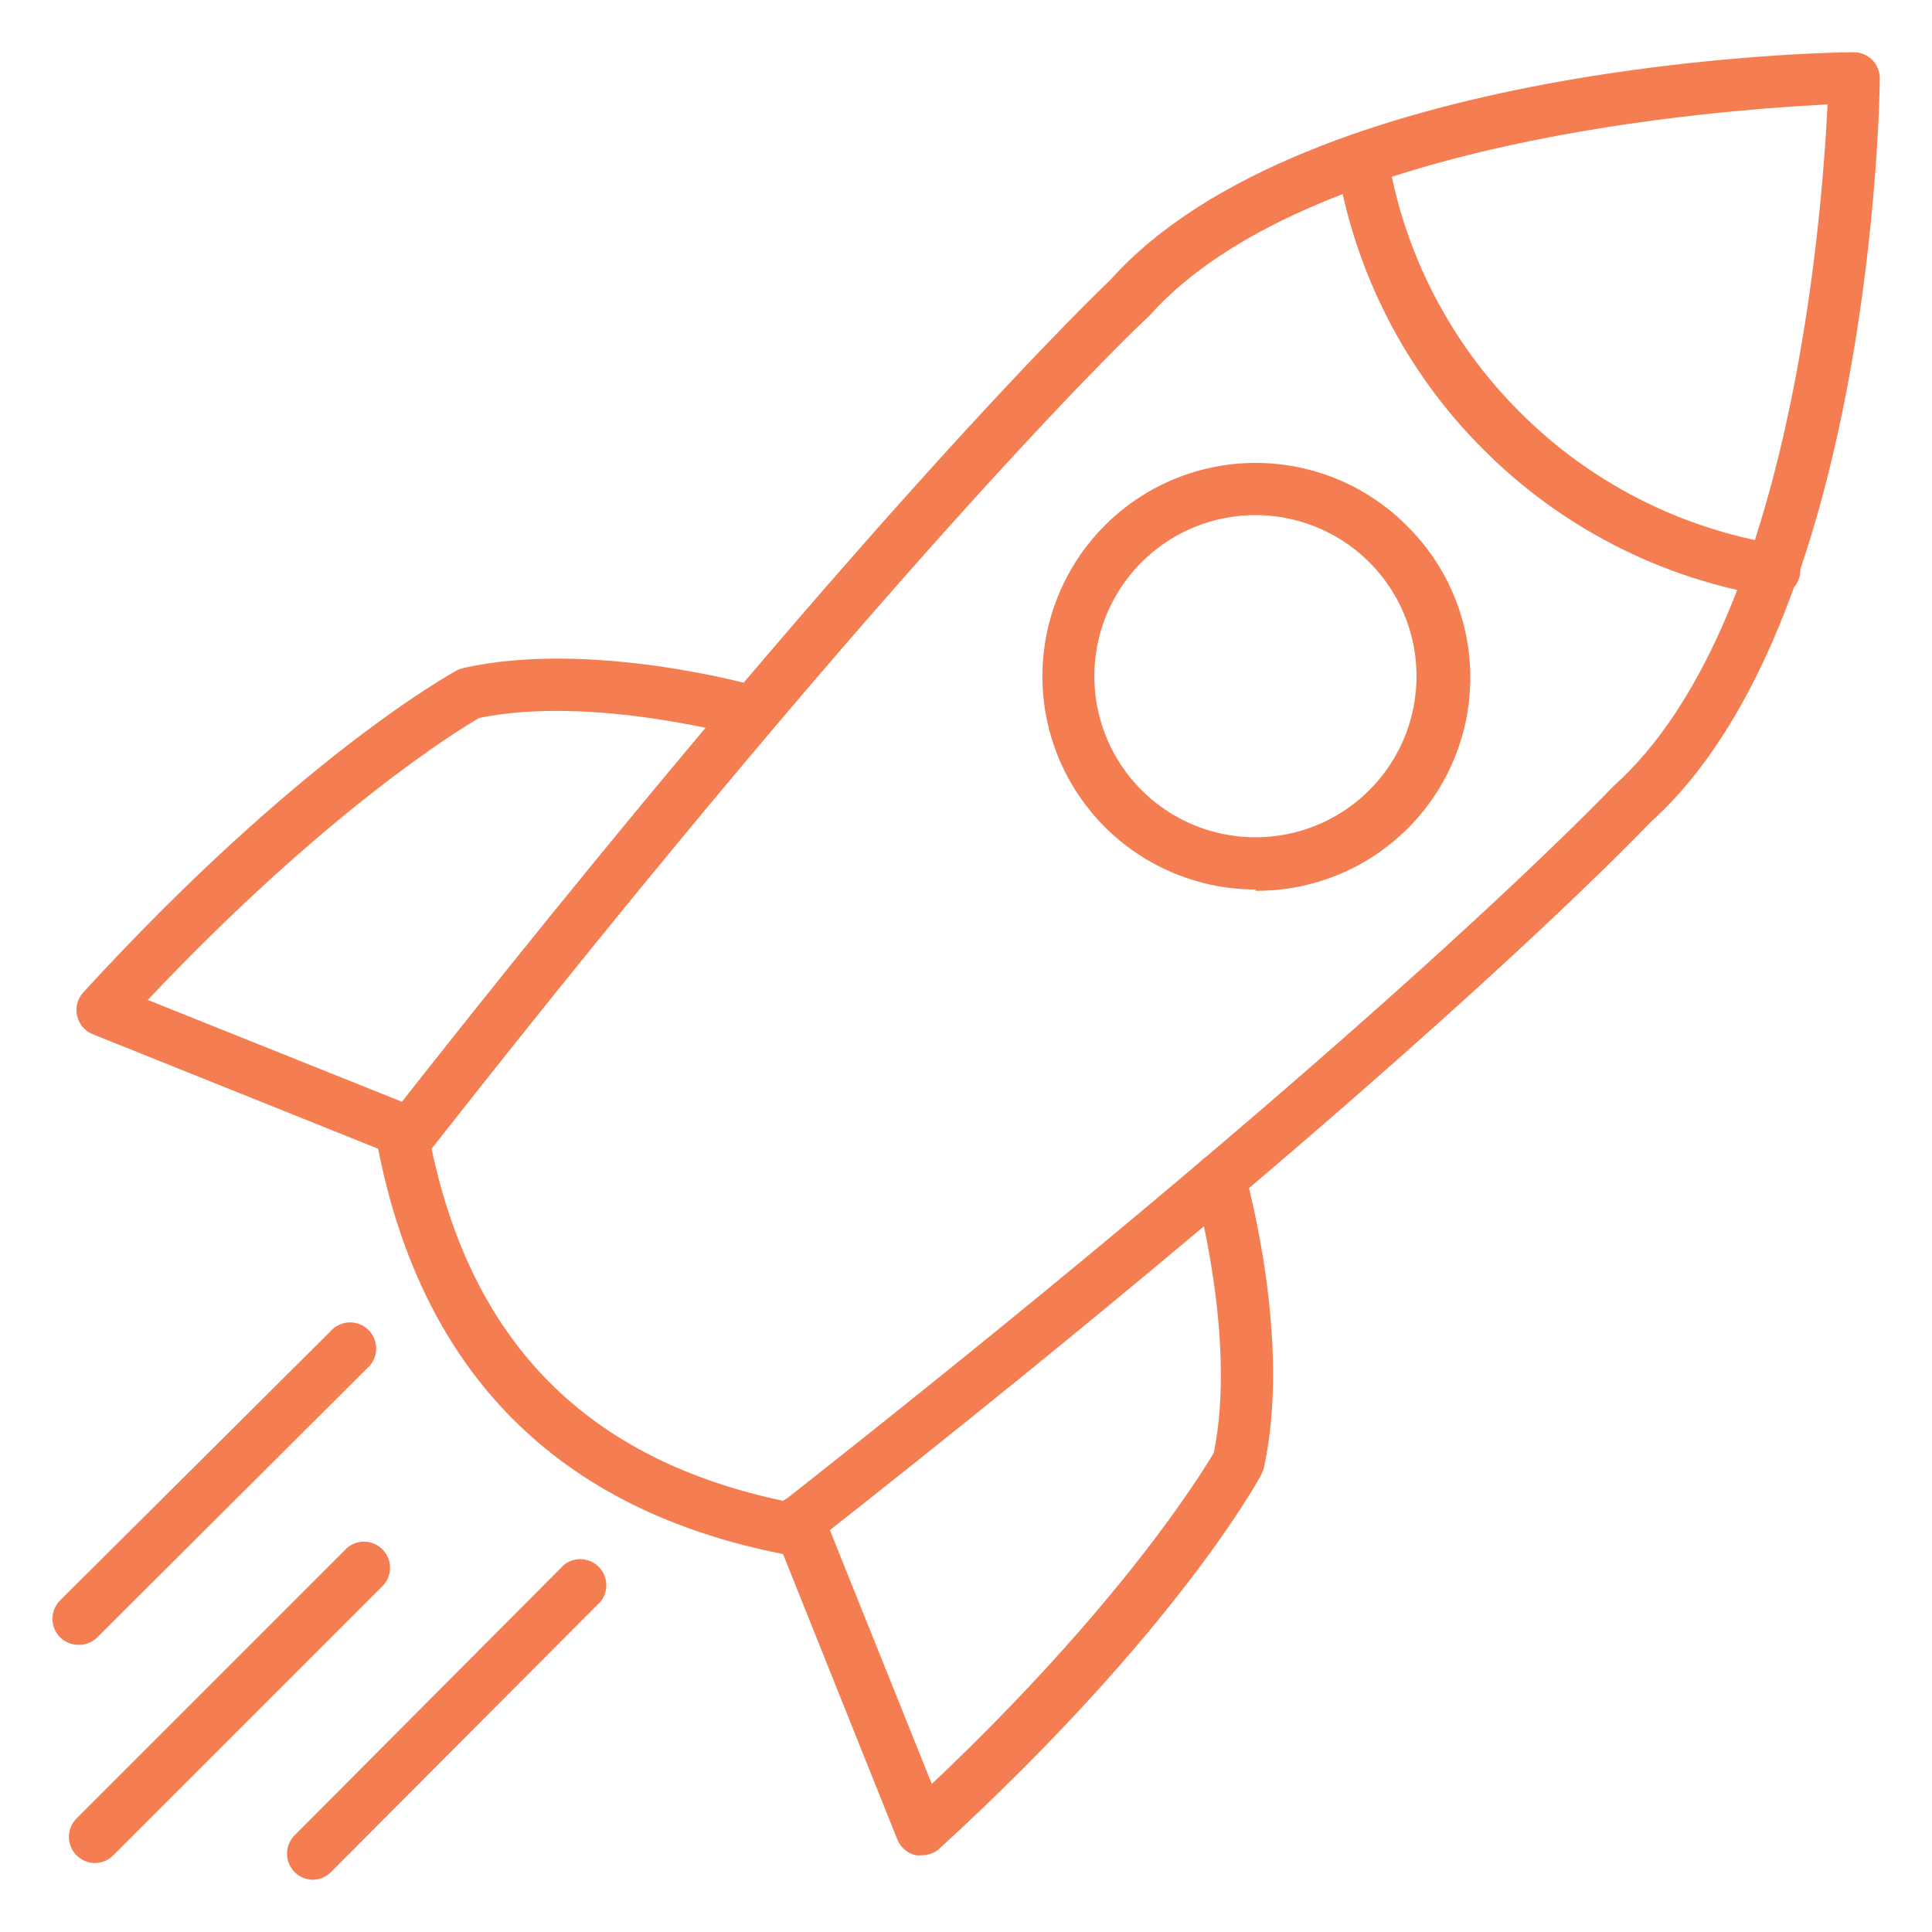 <svg width="50" height="50" viewBox="0 0 50 50" fill="none" xmlns="http://www.w3.org/2000/svg">
<path d="M20.453 40.23H20.324C14.466 39.101 10.919 35.554 9.777 29.682C9.759 29.587 9.762 29.488 9.785 29.394C9.808 29.299 9.852 29.211 9.912 29.135C22.405 13.216 28.676 7.304 28.736 7.243C33.824 1.568 47.392 1.351 47.973 1.351C48.152 1.351 48.324 1.423 48.451 1.549C48.578 1.676 48.649 1.848 48.649 2.027C48.649 2.601 48.419 16.162 42.703 21.291C42.703 21.291 36.784 27.588 20.865 40.081C20.748 40.175 20.603 40.227 20.453 40.23ZM11.169 29.73C12.243 34.791 15.223 37.777 20.284 38.845C35.912 26.547 41.703 20.399 41.764 20.338C46.372 16.216 47.156 5.568 47.297 2.703C44.432 2.851 33.784 3.615 29.73 8.189C29.601 8.291 23.459 14.088 11.169 29.73Z" fill="#F47E51"/>
<path d="M45.871 15.426H45.763C42.967 14.965 40.385 13.637 38.385 11.628C36.374 9.62 35.048 7.029 34.594 4.223C34.565 4.048 34.605 3.869 34.706 3.724C34.807 3.579 34.961 3.479 35.135 3.446C35.312 3.417 35.492 3.458 35.638 3.562C35.784 3.666 35.882 3.824 35.912 4C36.323 6.525 37.519 8.856 39.331 10.662C41.132 12.47 43.455 13.666 45.973 14.081C46.152 14.096 46.318 14.182 46.434 14.32C46.55 14.457 46.606 14.635 46.591 14.814C46.576 14.993 46.49 15.159 46.353 15.275C46.215 15.391 46.037 15.448 45.858 15.432L45.871 15.426Z" fill="#F47E51"/>
<path d="M32.493 23.02C31.586 23.02 30.692 22.795 29.892 22.367C29.092 21.939 28.41 21.32 27.906 20.565C27.402 19.81 27.092 18.943 27.003 18.04C26.915 17.137 27.05 16.225 27.398 15.387C27.745 14.549 28.294 13.809 28.995 13.233C29.697 12.657 30.529 12.263 31.419 12.086C32.309 11.909 33.229 11.954 34.098 12.217C34.966 12.48 35.757 12.953 36.399 13.595C37.183 14.365 37.72 15.352 37.94 16.429C38.16 17.506 38.054 18.624 37.634 19.64C37.215 20.657 36.501 21.524 35.585 22.133C34.669 22.741 33.593 23.062 32.493 23.054V23.02ZM32.493 13.331C31.668 13.331 30.861 13.575 30.175 14.033C29.488 14.492 28.954 15.144 28.638 15.906C28.323 16.669 28.241 17.508 28.402 18.318C28.564 19.127 28.963 19.87 29.547 20.453C30.033 20.936 30.63 21.293 31.286 21.491C31.942 21.689 32.636 21.722 33.308 21.588C33.98 21.454 34.608 21.156 35.138 20.721C35.667 20.285 36.081 19.727 36.343 19.094C36.605 18.46 36.706 17.773 36.639 17.091C36.572 16.409 36.338 15.754 35.957 15.184C35.576 14.614 35.061 14.147 34.457 13.824C33.853 13.501 33.178 13.332 32.493 13.331Z" fill="#F47E51"/>
<path d="M23.851 48.014C23.802 48.02 23.752 48.02 23.703 48.014C23.596 47.99 23.496 47.941 23.413 47.87C23.329 47.799 23.264 47.709 23.223 47.608L20.034 39.642C19.967 39.475 19.968 39.289 20.039 39.123C20.109 38.958 20.242 38.827 20.409 38.76C20.575 38.693 20.762 38.695 20.927 38.765C21.093 38.835 21.223 38.968 21.291 39.135L24.115 46.169C29.014 41.534 31.081 38.155 31.412 37.601C32.02 34.649 30.926 30.75 30.912 30.709C30.888 30.624 30.881 30.534 30.891 30.446C30.901 30.357 30.928 30.272 30.972 30.194C31.059 30.037 31.205 29.921 31.378 29.872C31.551 29.822 31.737 29.844 31.894 29.931C32.051 30.019 32.167 30.165 32.216 30.338C32.264 30.514 33.439 34.689 32.709 37.986C32.694 38.048 32.671 38.106 32.642 38.162C32.554 38.331 30.405 42.264 24.324 47.831C24.196 47.951 24.027 48.016 23.851 48.014Z" fill="#F47E51"/>
<path d="M10.608 30.007C10.522 30.008 10.437 29.992 10.358 29.959L2.412 26.77C2.308 26.73 2.216 26.666 2.143 26.582C2.071 26.498 2.02 26.398 1.995 26.29C1.97 26.181 1.973 26.069 2.002 25.962C2.031 25.855 2.086 25.756 2.162 25.676C7.736 19.595 11.662 17.439 11.831 17.345C11.887 17.317 11.946 17.297 12.007 17.284C15.304 16.554 19.48 17.723 19.655 17.777C19.827 17.826 19.973 17.941 20.06 18.096C20.147 18.252 20.169 18.436 20.122 18.608C20.098 18.694 20.057 18.774 20.001 18.844C19.946 18.914 19.878 18.972 19.8 19.015C19.722 19.059 19.636 19.086 19.548 19.096C19.459 19.107 19.369 19.099 19.284 19.074C19.25 19.074 15.351 17.973 12.399 18.581C11.845 18.905 8.459 20.973 3.824 25.878L10.858 28.696C11.005 28.754 11.126 28.861 11.202 28.999C11.278 29.137 11.303 29.297 11.273 29.451C11.244 29.606 11.161 29.745 11.04 29.846C10.918 29.946 10.765 30 10.608 30V30.007Z" fill="#F47E51"/>
<path d="M8.108 48.649C8.019 48.649 7.931 48.632 7.849 48.598C7.766 48.565 7.691 48.515 7.628 48.453C7.565 48.39 7.515 48.315 7.48 48.233C7.446 48.15 7.428 48.062 7.428 47.973C7.428 47.884 7.446 47.795 7.48 47.713C7.515 47.631 7.565 47.556 7.628 47.493L14.601 40.493C14.732 40.391 14.896 40.341 15.062 40.352C15.227 40.364 15.383 40.435 15.499 40.554C15.615 40.672 15.683 40.83 15.691 40.995C15.699 41.161 15.645 41.324 15.54 41.453L8.561 48.453C8.44 48.573 8.278 48.643 8.108 48.649Z" fill="#F47E51"/>
<path d="M2.027 42.568C1.85 42.567 1.68 42.497 1.554 42.372C1.428 42.245 1.358 42.074 1.358 41.895C1.358 41.717 1.428 41.546 1.554 41.419L8.547 34.46C8.608 34.389 8.682 34.331 8.766 34.291C8.85 34.25 8.941 34.227 9.035 34.224C9.128 34.22 9.22 34.236 9.307 34.27C9.394 34.304 9.473 34.355 9.538 34.421C9.604 34.487 9.656 34.566 9.69 34.653C9.724 34.739 9.739 34.832 9.736 34.925C9.732 35.018 9.709 35.109 9.669 35.193C9.628 35.277 9.571 35.352 9.5 35.412L2.5 42.392C2.371 42.509 2.202 42.572 2.027 42.568Z" fill="#F47E51"/>
<path d="M2.459 48.216C2.37 48.216 2.282 48.198 2.199 48.163C2.117 48.128 2.042 48.078 1.98 48.014C1.854 47.887 1.783 47.716 1.783 47.537C1.783 47.359 1.854 47.188 1.98 47.061L8.98 40.061C9.109 39.95 9.275 39.892 9.445 39.899C9.615 39.906 9.777 39.976 9.897 40.096C10.017 40.217 10.088 40.378 10.094 40.548C10.101 40.718 10.043 40.884 9.932 41.014L2.932 48.014C2.808 48.141 2.638 48.214 2.459 48.216Z" fill="#F47E51"/>
</svg>

